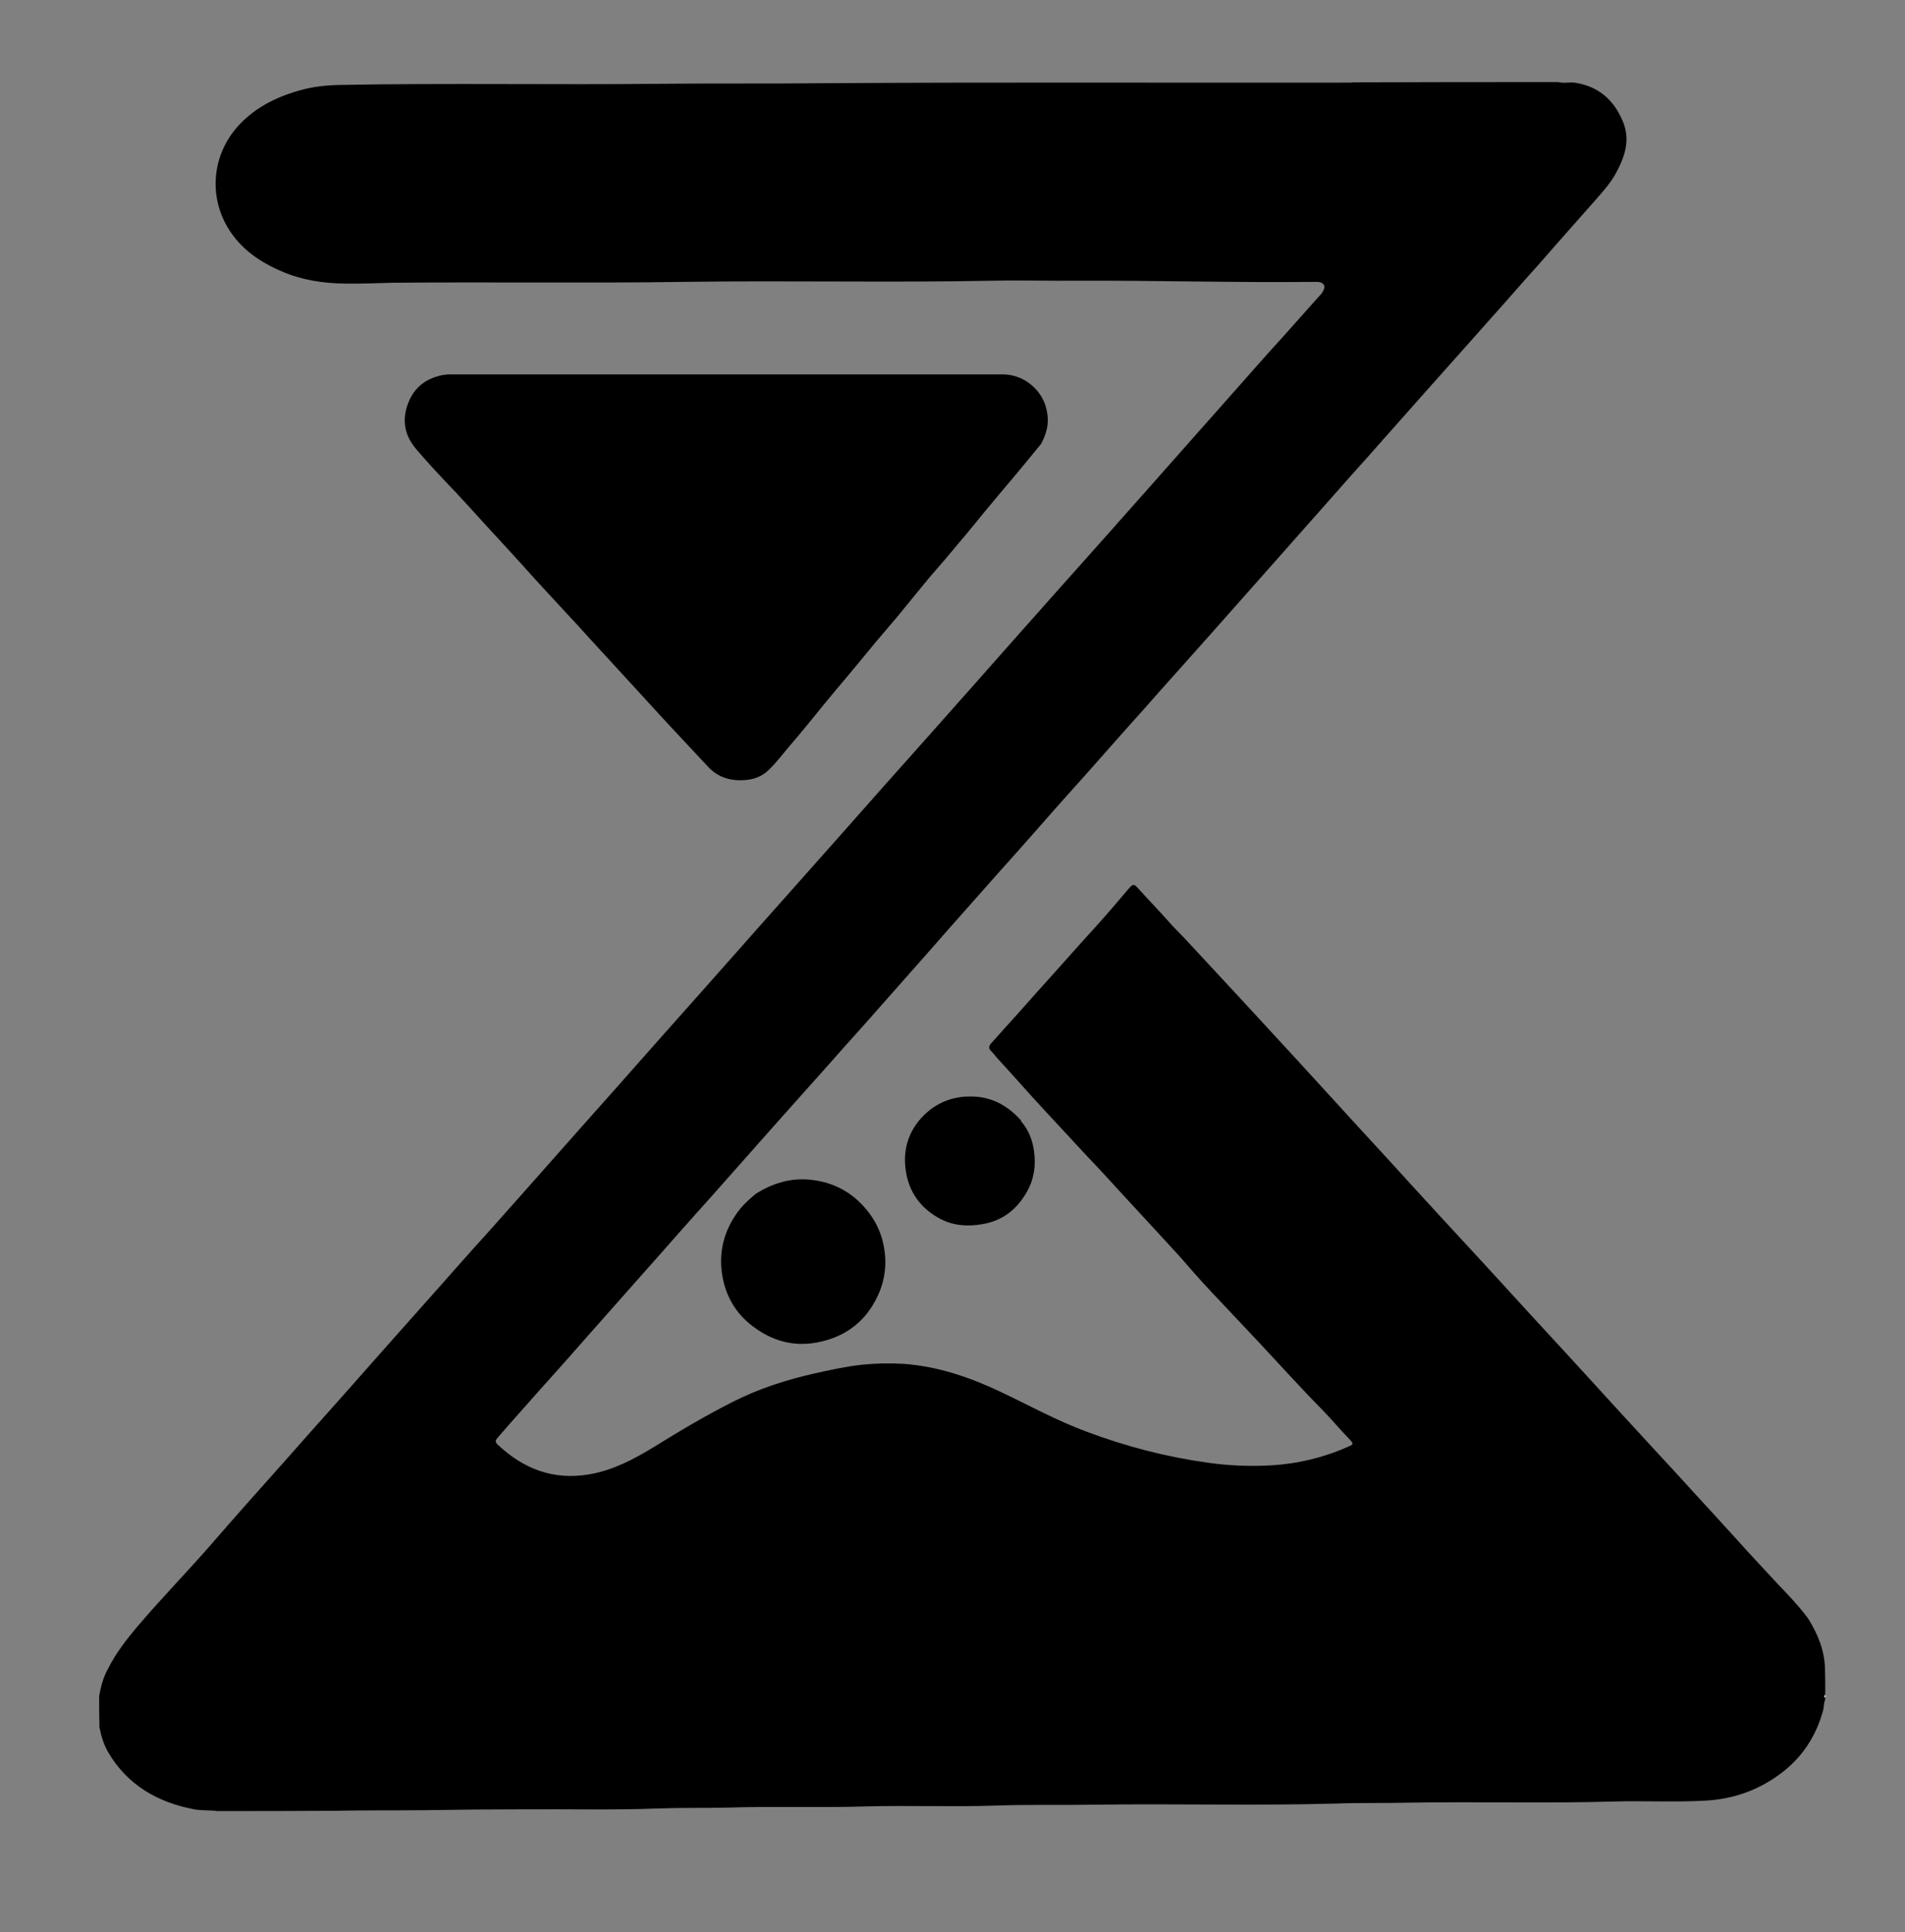 <?xml version="1.0" encoding="utf-8"?>
<!-- Generator: Adobe Illustrator 28.0.0, SVG Export Plug-In . SVG Version: 6.00 Build 0)  -->
<svg version="1.1" id="Layer_1" xmlns="http://www.w3.org/2000/svg" xmlns:xlink="http://www.w3.org/1999/xlink" x="0px" y="0px"
	 viewBox="0 0 657 666.2" style="enable-background:new 0 0 657 666.2;" xml:space="preserve">
<rect x="0" y="0" width="657" height="666.2" fill="#808080" stroke="none"/>
<style type="text/css">
	.st0{fill:#FFFFFF;}
</style>
<path d="M629.4,575.2c0.1,3,0.1,5.9,0.1,9c-0.3,0.4-0.2,0.7-0.1,1.1c0.1,0.2,0.1,0.4,0.1,0.7c-0.6,1.4-0.4,2.7-0.8,4
	c-2.5,9-7.4,16.3-14.9,21.8c-7.6,5.6-16.2,8.6-25.6,9.1c-10.5,0.6-21,0-31.5,0.3c-23.5,0.7-47.1,0-70.6,0.4
	c-8.4,0.2-16.8,0-25.2,0.3c-27.7,0.8-55.5,0-83.2,0.4c-11.3,0.2-22.6-0.1-33.9,0.3c-15.1,0.5-30.3-0.1-45.4,0.3
	c-15.8,0.5-31.7-0.1-47.5,0.4c-7.9,0.2-15.8,0-23.8,0.3c-15.3,0.6-30.6,0.2-46,0.3c-11.5,0-23.1,0.1-34.6,0.3
	c-10.4,0.1-20.9,0-31.4,0.2c-13.4,0.1-26.7,0.1-40.2,0.1c-2.7-0.4-5.4-0.1-7.9-0.6c-12.6-2.4-23-8.3-29.7-19.7
	c-1.5-2.6-2.4-5.5-3-8.6c-0.1-3.6-0.1-7.1-0.1-10.8c0.6-3.3,1.4-6.3,2.9-9.1c2.8-5.6,6.6-10.5,10.6-15.2c8.1-9.5,16.8-18.4,25-27.8
	c8.2-9.5,16.6-18.9,25-28.3c6.9-7.8,13.7-15.5,20.7-23.3c5.9-6.6,11.8-13.4,17.7-20c5.1-5.7,10.2-11.5,15.3-17.2
	c5.2-5.9,10.4-11.8,15.7-17.6c5.1-5.7,10.2-11.5,15.3-17.2c5.1-5.8,10.3-11.6,15.4-17.4c5.1-5.7,10.1-11.4,15.2-17.1
	c5.1-5.8,10.3-11.6,15.4-17.4c5.1-5.7,10.2-11.5,15.3-17.2c5.1-5.8,10.3-11.6,15.4-17.4c5.1-5.7,10.1-11.4,15.2-17.1
	c5-5.7,10.1-11.3,15.1-17c5.1-5.8,10.3-11.6,15.4-17.4c5.2-5.8,10.4-11.7,15.6-17.5c5-5.6,10-11.3,15-16.9
	c5.1-5.8,10.3-11.6,15.4-17.4c5.1-5.7,10.1-11.4,15.2-17.1c5.2-5.8,10.4-11.7,15.6-17.5c5-5.6,10-11.3,15-16.9
	c5.1-5.8,10.3-11.6,15.4-17.4c5-5.6,9.9-11.2,14.8-16.7c5.2-5.9,10.4-11.8,15.7-17.6c4.1-4.6,8.2-9.2,12.3-13.8c0.5-0.5,1-1,1.3-1.6
	c1.3-1.9,0.6-3.3-1.6-3.5c-0.3,0-0.6,0-0.9,0c-27.3,0.3-54.5-0.5-81.8-0.4c-9.7,0.1-19.5-0.2-29.2,0c-35.4,0.7-70.9-0.1-106.3,0.4
	c-33.6,0.5-67.1,0-100.7,0.3c-5.5,0.1-11.1,0.4-16.6,0.3c-7.5-0.1-14.9-1.2-21.8-4.2c-7.7-3.3-14.3-7.8-18.7-15.2
	c-6.4-10.8-5.3-24.3,2.8-34c5.9-7,13.7-10.9,22.3-13.3c4.3-1.2,8.8-1.7,13.3-1.8c37-0.7,74,0,111-0.4c18.6-0.2,37.2,0,55.8-0.2
	c60.4-0.4,120.9-0.1,181.3-0.2c0.6,0,1.3,0,2-0.1c23.5-0.1,46.8-0.1,70.3-0.1c2,0.5,3.9,0,5.7,0.2c8.2,1.2,13.6,5.9,16.7,13.4
	c2.7,6.5,0.6,12.3-2.5,18c-2,3.6-4.8,6.6-7.5,9.7c-5.9,6.7-11.9,13.4-17.8,20.2c-4.2,4.7-8.4,9.4-12.5,14.1
	c-5.1,5.7-10.2,11.5-15.3,17.2c-4.1,4.6-8.2,9.2-12.3,13.8c-4.2,4.7-8.3,9.4-12.5,14.1c-4.1,4.6-8.1,9.2-12.2,13.7
	c-4.1,4.6-8.2,9.3-12.3,13.9c-4.1,4.7-8.3,9.3-12.4,14c-4.1,4.6-8.2,9.3-12.4,14c-4.2,4.7-8.3,9.4-12.5,14.1
	c-4.1,4.6-8.2,9.2-12.3,13.8c-3.5,3.9-6.9,7.7-10.3,11.6c-4.4,4.9-8.8,9.8-13.1,14.7c-4.1,4.6-8.1,9.2-12.2,13.7
	c-4.1,4.6-8.2,9.2-12.3,13.9c-4,4.5-8,9.1-12.1,13.6c-4.1,4.7-8.3,9.3-12.4,14c-4,4.5-8,9-11.9,13.5c-5.9,6.6-11.7,13.3-17.6,19.9
	c-4,4.6-8.1,9.1-12.2,13.7c-4.3,4.9-8.7,9.8-13,14.6c-4.1,4.6-8.2,9.2-12.3,13.8c-4.4,5-8.8,9.9-13.2,14.9
	c-4.1,4.6-8.1,9.2-12.2,13.7c-4.1,4.6-8.2,9.2-12.3,13.9c-3.9,4.4-7.9,8.9-11.8,13.3c-5.9,6.6-11.7,13.3-17.6,19.9
	c-4,4.6-8.1,9.1-12.2,13.7c-5,5.7-10.1,11.3-15,17c-0.8,0.9-0.6,1.5,0.1,2.2c8.9,8.4,19.2,12.4,31.6,10.3c8.1-1.4,15.2-5.1,22.1-9.3
	c9-5.6,18.1-11,27.6-15.8c8.9-4.5,18.3-7.5,28-9.7c5.4-1.2,10.8-2.4,16.3-3c4.9-0.5,9.7-0.6,14.6-0.3c11.8,0.9,22.6,4.6,33.2,9.6
	c9.9,4.7,19.5,10,29.8,13.8c13.6,5.1,27.5,8.7,41.9,10.7c7.1,1,14.3,1.3,21.4,0.9c9.4-0.5,18.5-2.7,27.2-6.6
	c1.4-0.6,1.5-0.9,0.4-2.1c-3.3-3.4-6.3-7-9.6-10.4c-7.5-7.6-14.6-15.5-21.9-23.3c-4.4-4.6-8.7-9.3-13.1-13.9
	c-4.4-4.6-8.7-9.3-12.8-14.1c-2.7-3.1-5.5-6-8.2-9c-5.1-5.6-10.3-11.1-15.4-16.7c-3.1-3.4-6.2-6.8-9.4-10.1
	c-5.5-5.9-11-11.9-16.5-17.8c-4.8-5.2-9.4-10.5-14.2-15.7c-1-1-1.8-2.2-2.8-3.2c-0.9-0.8-0.8-1.7,0-2.6c3-3.4,6-6.7,9-10
	c4.4-5,8.9-10,13.4-15c4.4-4.9,8.7-9.8,13.2-14.7c4.1-4.5,8-9.1,11.9-13.7c1.4-1.6,1.8-1.7,3.2-0.1c3.4,3.8,7,7.5,10.4,11.3
	c1.7,2,3.6,3.8,5.4,5.7c6.5,7,13,14,19.5,21c6.7,7.2,13.3,14.5,20,21.7c6.4,7,12.8,14,19.2,21c6.5,7.1,13.1,14.2,19.6,21.4
	c6.5,7.1,13,14.2,19.5,21.2c7.8,8.4,15.5,16.9,23.3,25.4c6.5,7,12.9,14,19.4,21.1c6.9,7.6,13.9,15.2,20.9,22.8
	c4.5,4.9,9.1,9.8,13.6,14.8c5.7,6.2,11.3,12.3,17,18.6c3,3.4,6.2,6.7,9.2,10c4.7,5.2,9.9,10.1,14.1,15.8
	C627,563.6,629.2,569,629.4,575.2z"/>
<path class="st0" d="M629.5,585.3c-0.6-0.1-0.3-0.5-0.1-0.9C629.5,584.7,629.5,584.9,629.5,585.3z"/>
<path d="M260.6,411.7c5.8-3.7,12.1-5.6,18.8-4.9c6.3,0.6,12,3,16.7,7.4c3.8,3.6,6.5,7.7,8,12.6c1.8,6.3,1.7,12.6-0.8,18.7
	c-3.4,8.2-9.3,13.9-17.8,16.5c-9.4,2.9-18,1.3-25.8-4.6c-5.9-4.4-9.4-10.4-10.6-17.6c-1.3-7.9,0.5-15.2,5.2-21.7
	C256,415.7,258.2,413.7,260.6,411.7z"/>
<path d="M352.2,386.7c2.6,3,3.9,6.5,4.4,10.2c0.7,4.8,0.1,9.5-2.3,13.8c-3.4,6.2-8.4,10.2-15.4,11.4c-5.1,0.9-10,0.6-14.6-1.8
	c-6.1-3.2-10.2-8.3-11.6-14.9c-1.7-8,0.2-15.3,6.2-21.1c4.2-4,9.3-6.1,15.2-6.2c7.3-0.2,13.1,2.8,17.9,8.1
	C352.1,386.2,352.1,386.4,352.2,386.7z"/>
<path d="M359.1,153c-3.3,4.1-6.6,8-9.9,12c-3.1,3.7-6.3,7.4-9.4,11.2c-3.2,3.9-6.3,7.8-9.6,11.6c-3.2,3.9-6.5,7.7-9.8,11.5
	c-3.6,4.4-7.2,8.8-10.8,13.2c-2.6,3.1-5.3,6.2-7.9,9.3c-3.2,3.9-6.4,7.8-9.6,11.6c-2.5,3-5.1,6-7.6,9.1c-3.8,4.6-7.4,9.2-11.3,13.7
	c-2.8,3.2-5.3,6.7-8.4,9.6c-2,1.8-4.4,2.8-7,3.1c-5.1,0.6-9.9-0.5-13.6-4.5c-4.7-5.1-9.5-10.1-14.2-15.2c-3.7-4-7.3-8-11-12
	c-5.2-5.7-10.5-11.4-15.7-17.1c-2.1-2.3-4.2-4.7-6.4-7c-5.5-6-11.2-12-16.6-18.1c-3.6-4-7.3-8-11-12c-5.2-5.7-10.3-11.4-15.6-16.9
	c-3.5-3.7-7-7.5-10.3-11.4c-3.9-4.6-4.8-9.9-2.7-15.5c1.8-4.9,5.3-8.1,10.4-9.5c1.3-0.4,2.7-0.6,4-0.6c63.6,0,127.2,0,190.8,0
	c7.5,0,14.1,5.8,15.2,13C361.9,146.1,360.9,149.5,359.1,153z"/>
</svg>
